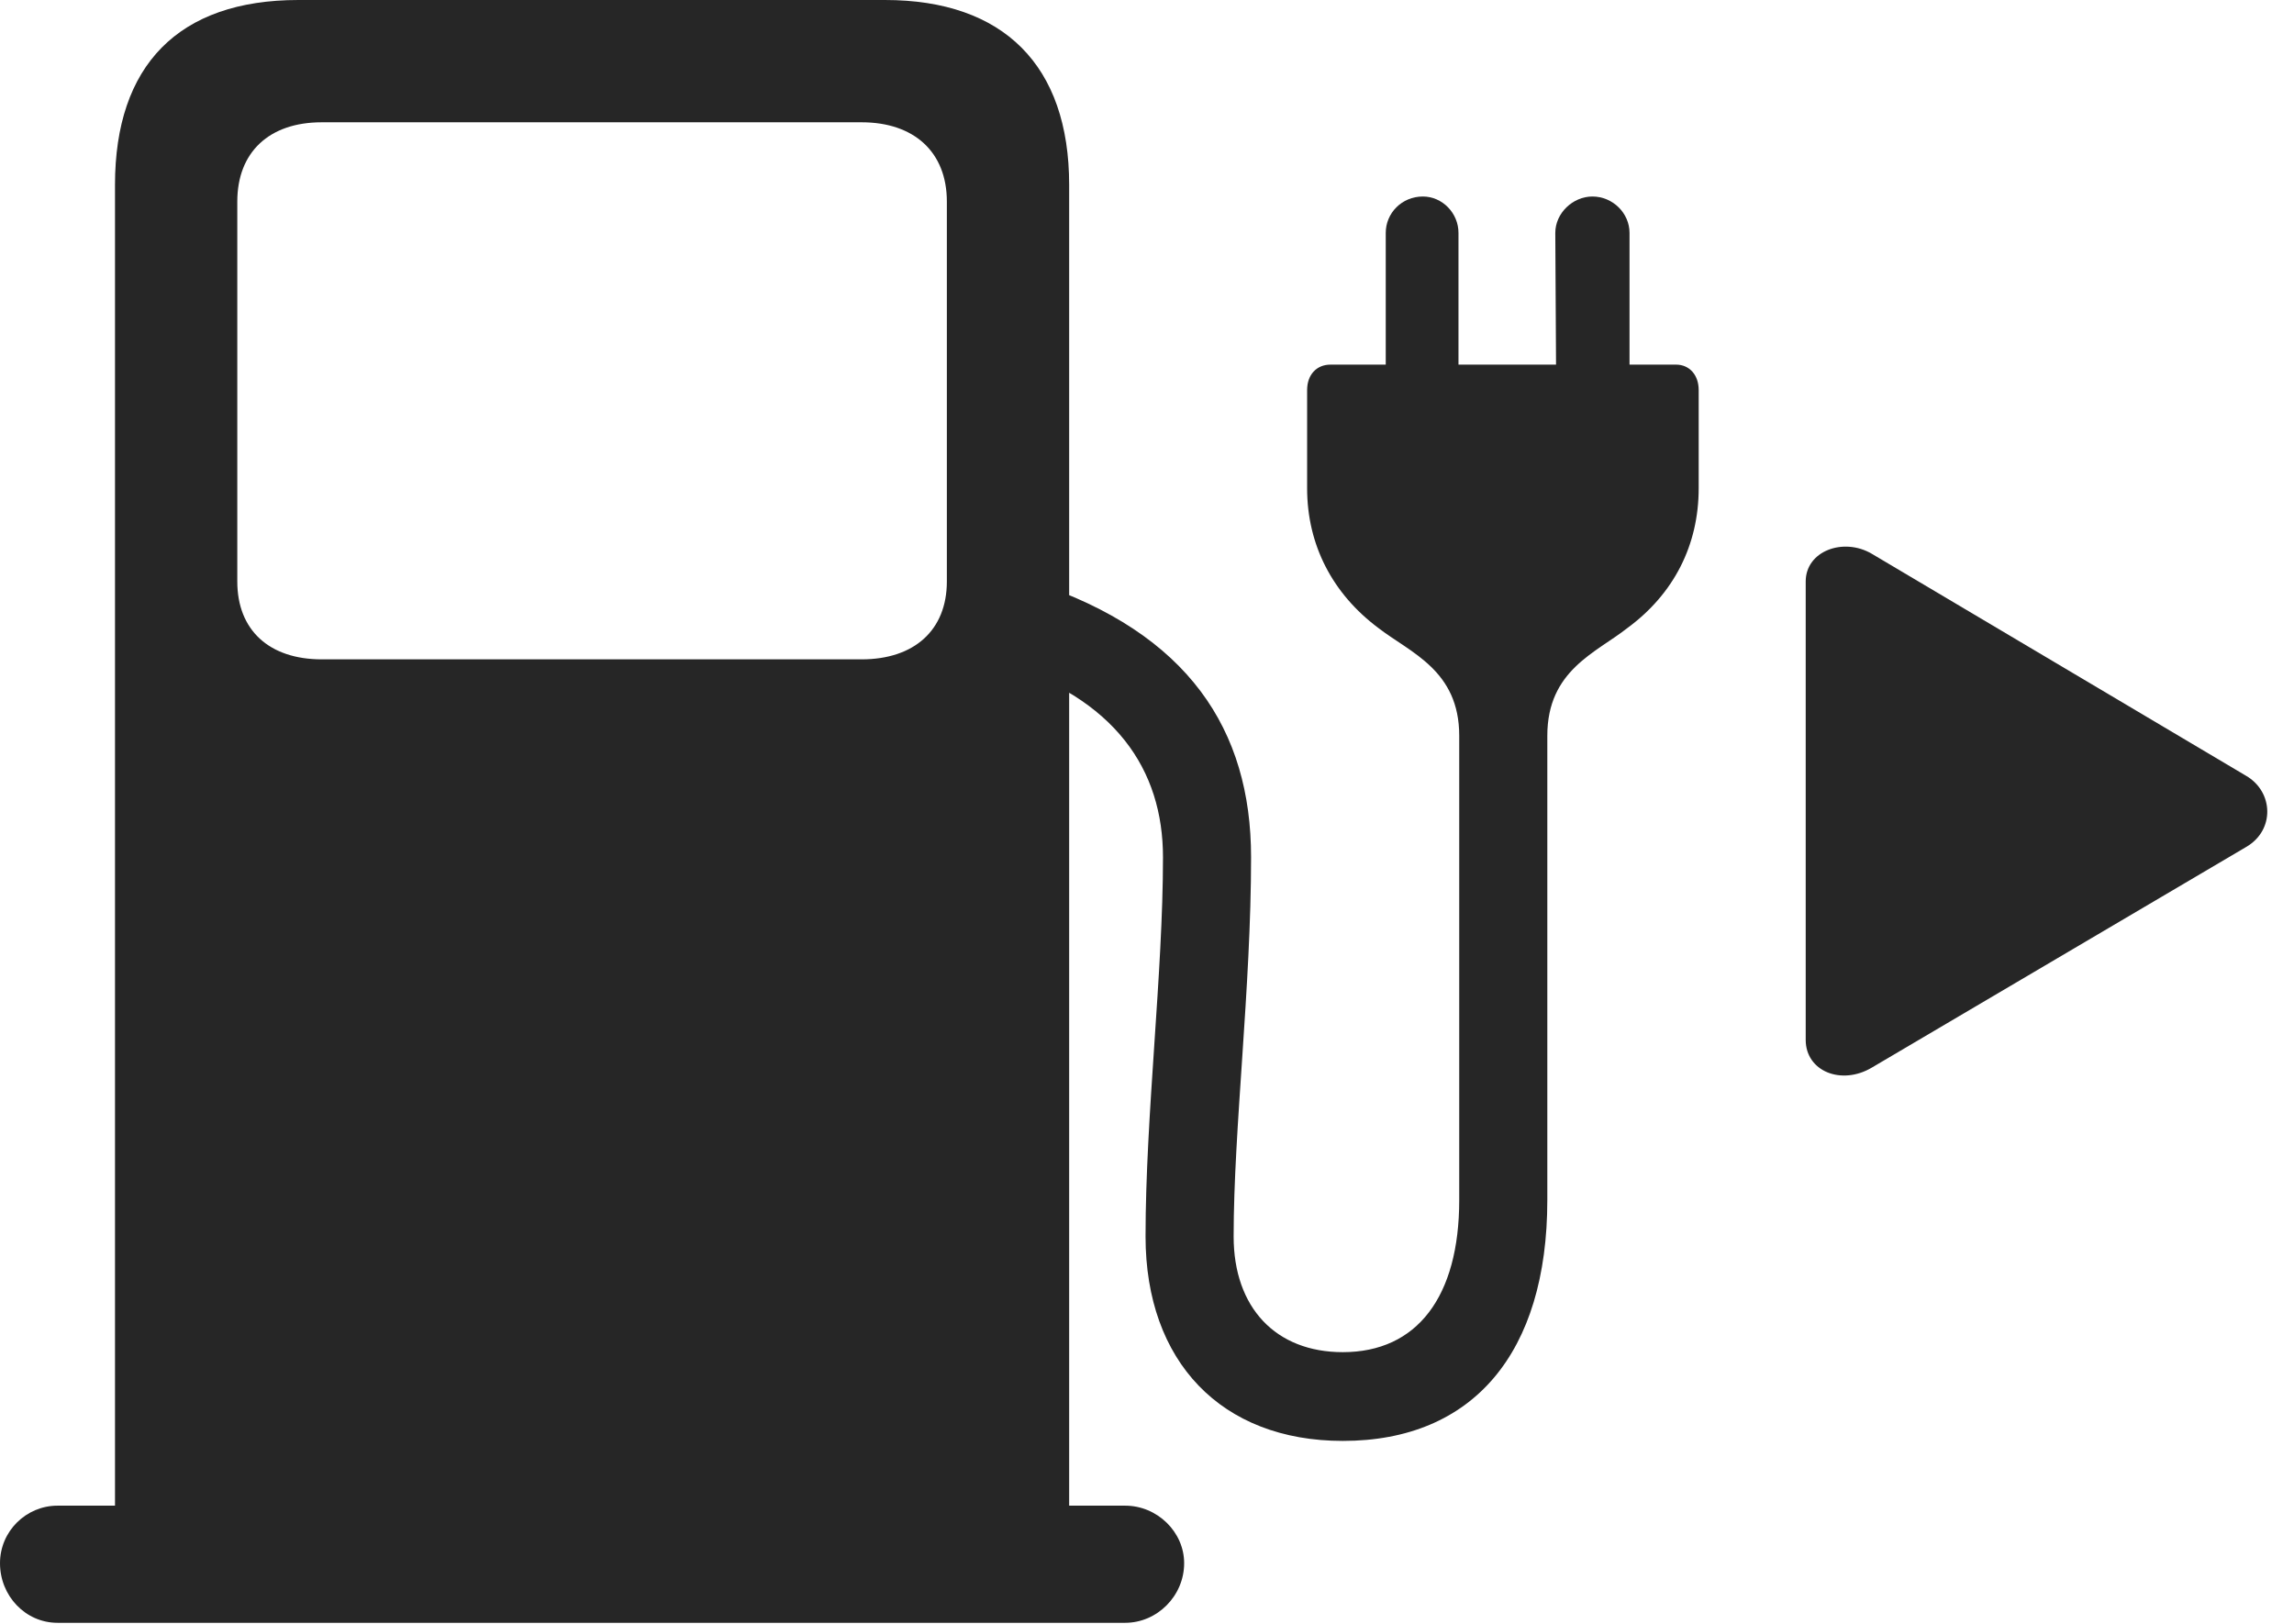 <?xml version="1.0" encoding="UTF-8"?>
<!--Generator: Apple Native CoreSVG 326-->
<!DOCTYPE svg
PUBLIC "-//W3C//DTD SVG 1.1//EN"
       "http://www.w3.org/Graphics/SVG/1.1/DTD/svg11.dtd">
<svg version="1.1" xmlns="http://www.w3.org/2000/svg" xmlns:xlink="http://www.w3.org/1999/xlink" viewBox="0 0 30.781 21.787">
 <g>
  <rect height="21.787" opacity="0" width="30.781" x="0" y="0"/>
  <path d="M14.346 21.045L14.346 2.48C14.346 0.879 13.467 0 11.875 0L4.004 0C2.393 0 1.543 0.879 1.543 2.48L1.543 21.045ZM4.316 8.848C3.613 8.848 3.184 8.457 3.184 7.803L3.184 2.705C3.184 2.041 3.613 1.641 4.316 1.641L11.562 1.641C12.266 1.641 12.705 2.041 12.705 2.705L12.705 7.803C12.705 8.457 12.266 8.848 11.562 8.848ZM0 20.977C0 21.416 0.342 21.777 0.771 21.777L15.098 21.777C15.527 21.777 15.889 21.416 15.889 20.977C15.889 20.557 15.527 20.205 15.098 20.205L0.771 20.205C0.352 20.205 0 20.547 0 20.977ZM19.58 9.873L19.58 16.104C19.58 17.402 19.014 18.145 18.018 18.145C17.119 18.145 16.553 17.549 16.553 16.592C16.553 15.156 16.787 13.252 16.787 11.504C16.787 9.795 15.947 8.496 13.877 7.812L13.398 8.887C14.971 9.365 15.605 10.332 15.605 11.504C15.605 13.066 15.371 14.971 15.371 16.592C15.371 18.271 16.387 19.336 18.018 19.336C19.766 19.336 20.762 18.154 20.762 16.104L20.762 9.873C20.762 8.994 21.416 8.76 21.836 8.428C22.461 7.969 22.793 7.314 22.793 6.553L22.793 5.234C22.793 5.029 22.666 4.893 22.49 4.893L21.865 4.893L21.865 3.125C21.865 2.861 21.641 2.637 21.367 2.637C21.104 2.637 20.869 2.861 20.869 3.125L20.879 4.893L19.57 4.893L19.57 3.125C19.57 2.861 19.355 2.637 19.092 2.637C18.809 2.637 18.594 2.861 18.594 3.125L18.594 4.893L17.852 4.893C17.666 4.893 17.539 5.029 17.539 5.234L17.539 6.553C17.539 7.314 17.881 7.969 18.496 8.428C18.926 8.76 19.58 8.994 19.58 9.873Z" fill="black" fill-opacity="0.85"/>
  <path d="M30.137 10.41L25.117 7.432C24.736 7.207 24.229 7.393 24.229 7.803L24.229 13.955C24.229 14.375 24.707 14.57 25.117 14.326L30.137 11.367C30.527 11.143 30.508 10.625 30.137 10.41Z" fill="black" fill-opacity="0.85"/>
 </g>
</svg>
